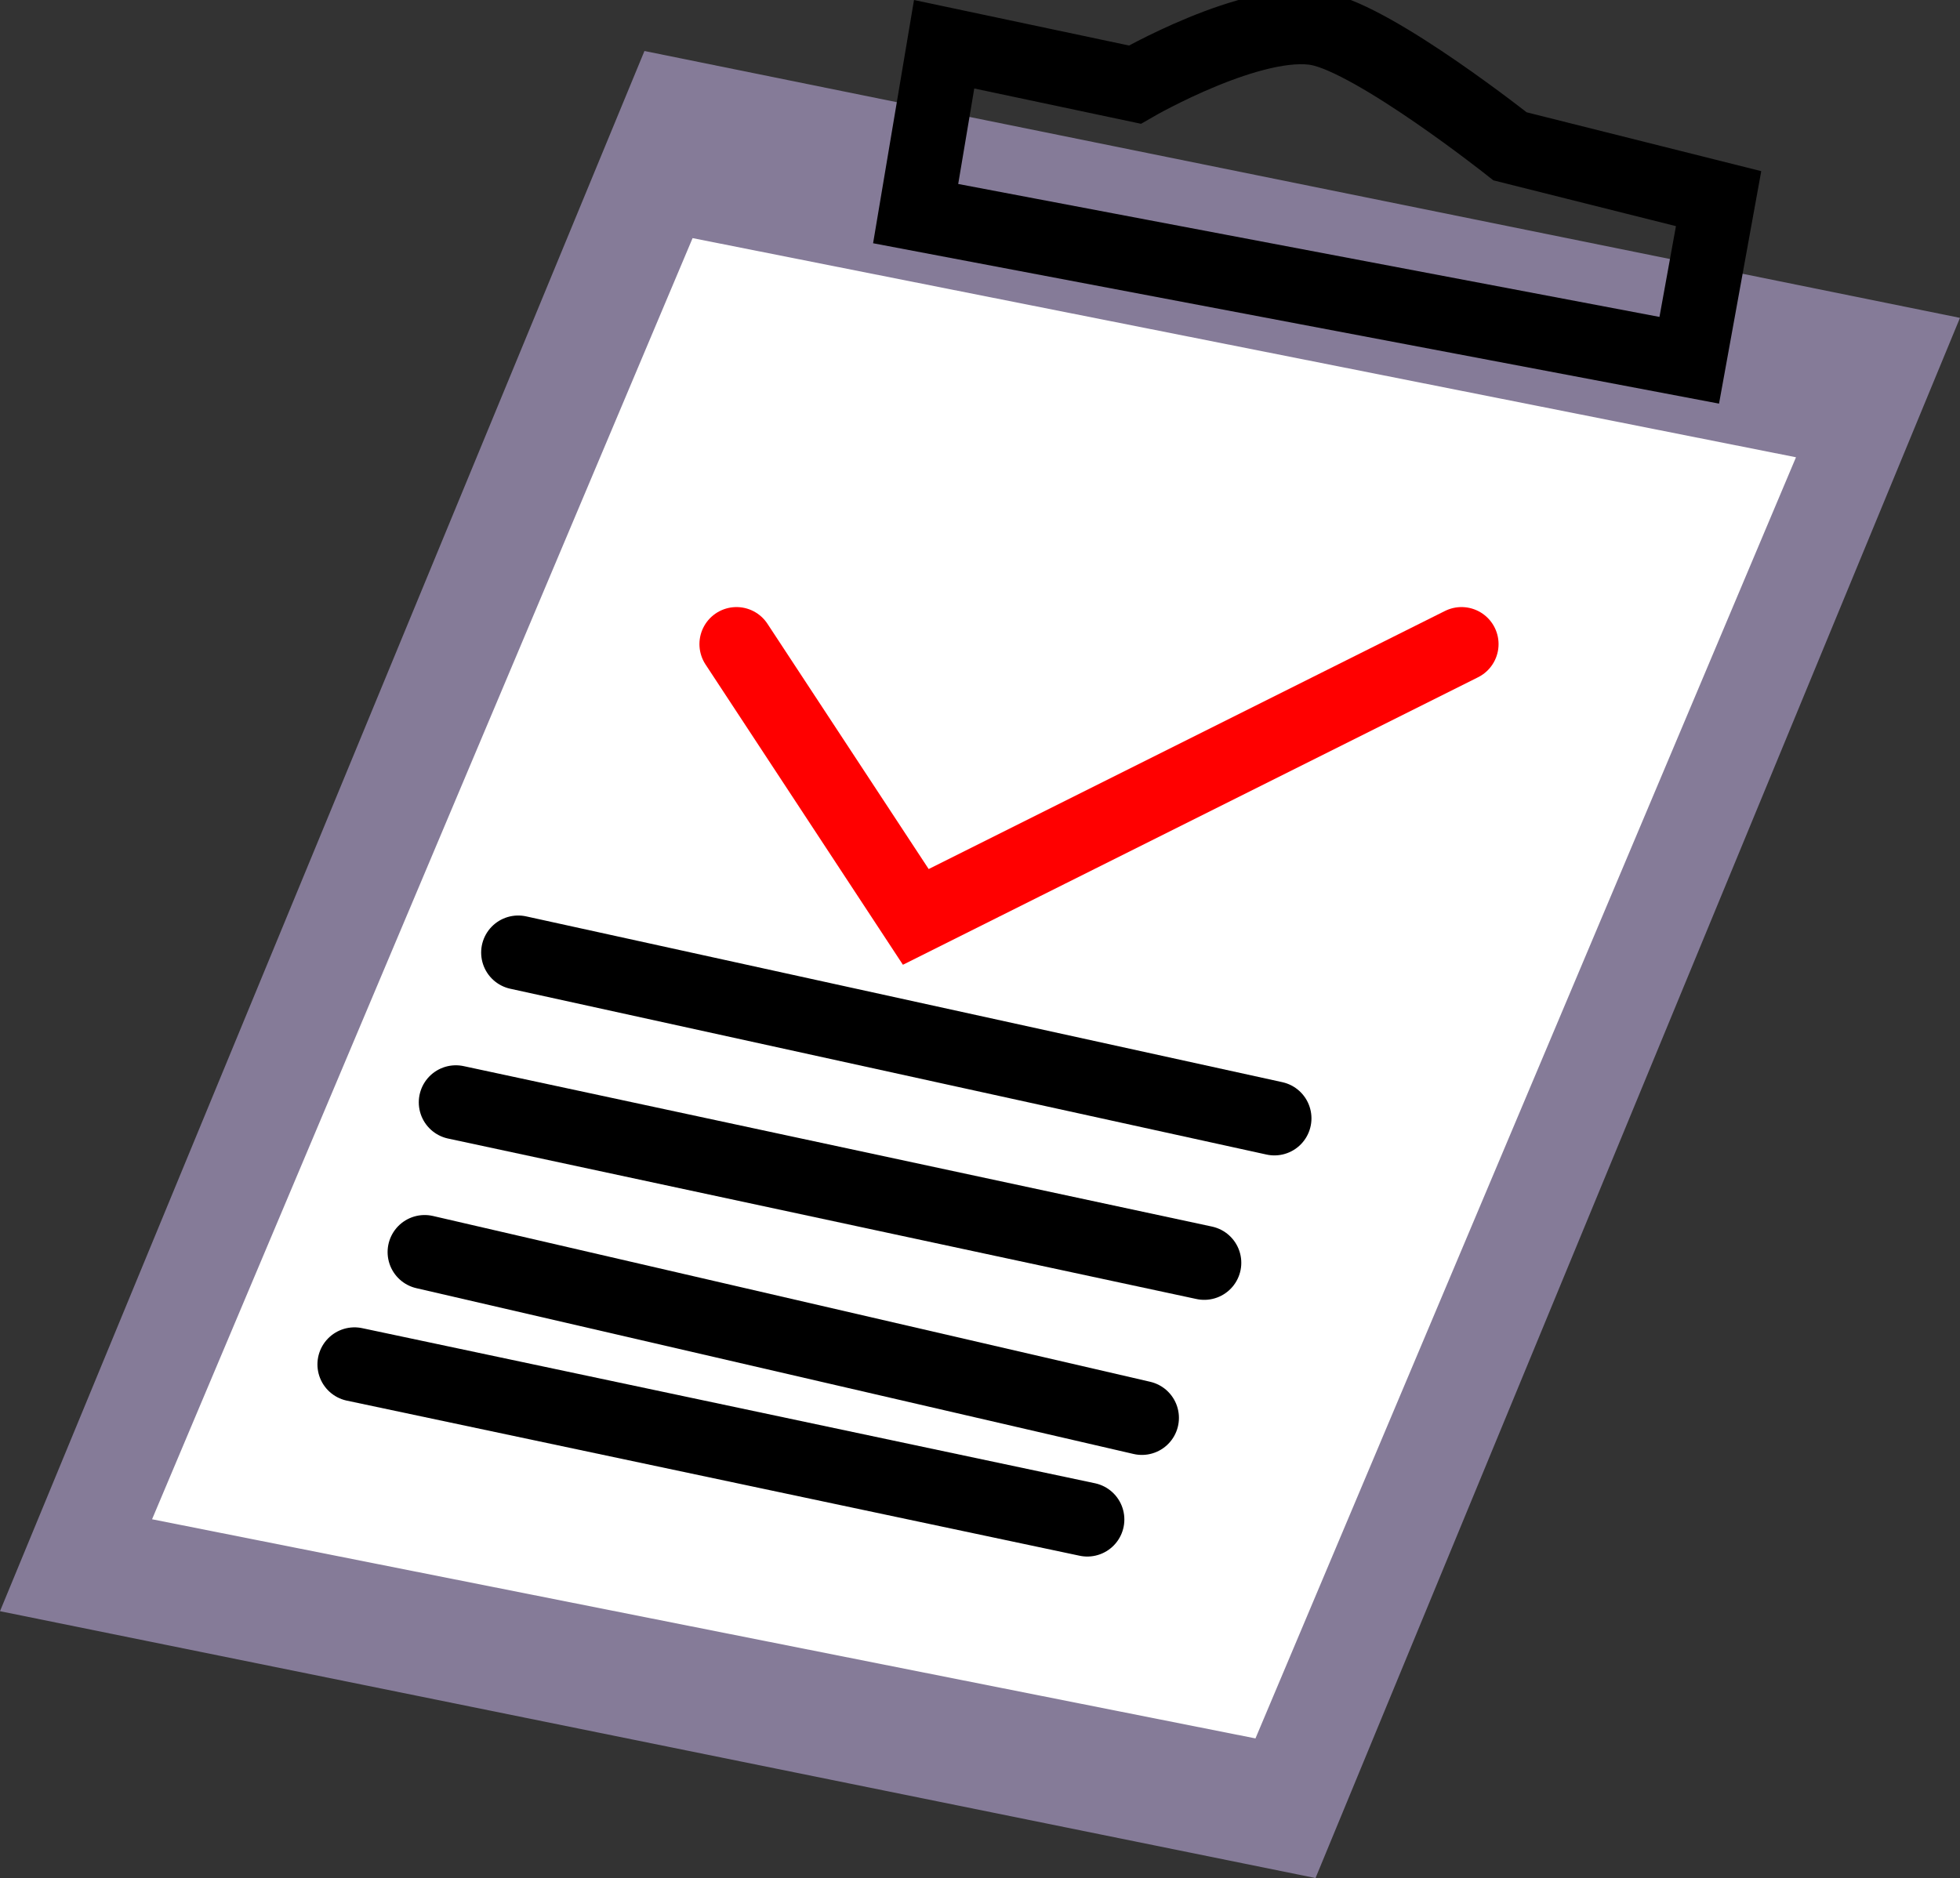 <svg version="1.1" xmlns="http://www.w3.org/2000/svg" xmlns:xlink="http://www.w3.org/1999/xlink" width="66.122" height="63.373" viewBox="0,0,66.122,63.373"><rect x="0" y="0" width="66.122" height="63.373" fill="#333333" stroke="none"/><g transform="translate(-206.939,-147.855)"><g data-paper-data="{&quot;isPaintingLayer&quot;:true}" fill-rule="nonzero" stroke-linejoin="miter" stroke-miterlimit="10" stroke-dasharray="" stroke-dashoffset="0" style="mix-blend-mode: normal"><path d="M206.939,202.223l21.741,-52.647l44.38,9.005l-21.741,52.647z" fill="#857b98" stroke="none" stroke-width="0" stroke-linecap="butt"/><path d="M237.829,155.063l0.961,-5.715l6.433,1.362c0,0 4.014,-2.321 6.212,-1.883c1.932,0.385 6.447,3.966 6.447,3.966l7.035,1.765l-0.99,5.454z" fill="none" stroke="#000000" stroke-width="2.5" stroke-linecap="butt"/><path d="M212.069,199.121l18.235,-43.231l37.224,7.395l-18.235,43.231z" fill="#ffffff" stroke="none" stroke-width="0" stroke-linecap="butt"/><path d="M256.244,169.59l-18.41,9.205l-6.049,-9.205" fill="none" stroke="#ff0000" stroke-width="2.5" stroke-linecap="round"/><path d="M224.421,179.998l25.511,5.595" fill="none" stroke="#000000" stroke-width="2.5" stroke-linecap="round"/><path d="M222.317,185.052l25.248,5.415" fill="none" stroke="#000000" stroke-width="2.5" stroke-linecap="round"/><path d="M221.265,190.105l24.196,5.595" fill="none" stroke="#000000" stroke-width="2.5" stroke-linecap="round"/><path d="M218.898,193.895l24.722,5.234" fill="none" stroke="#000000" stroke-width="2.5" stroke-linecap="round"/></g></g></svg>